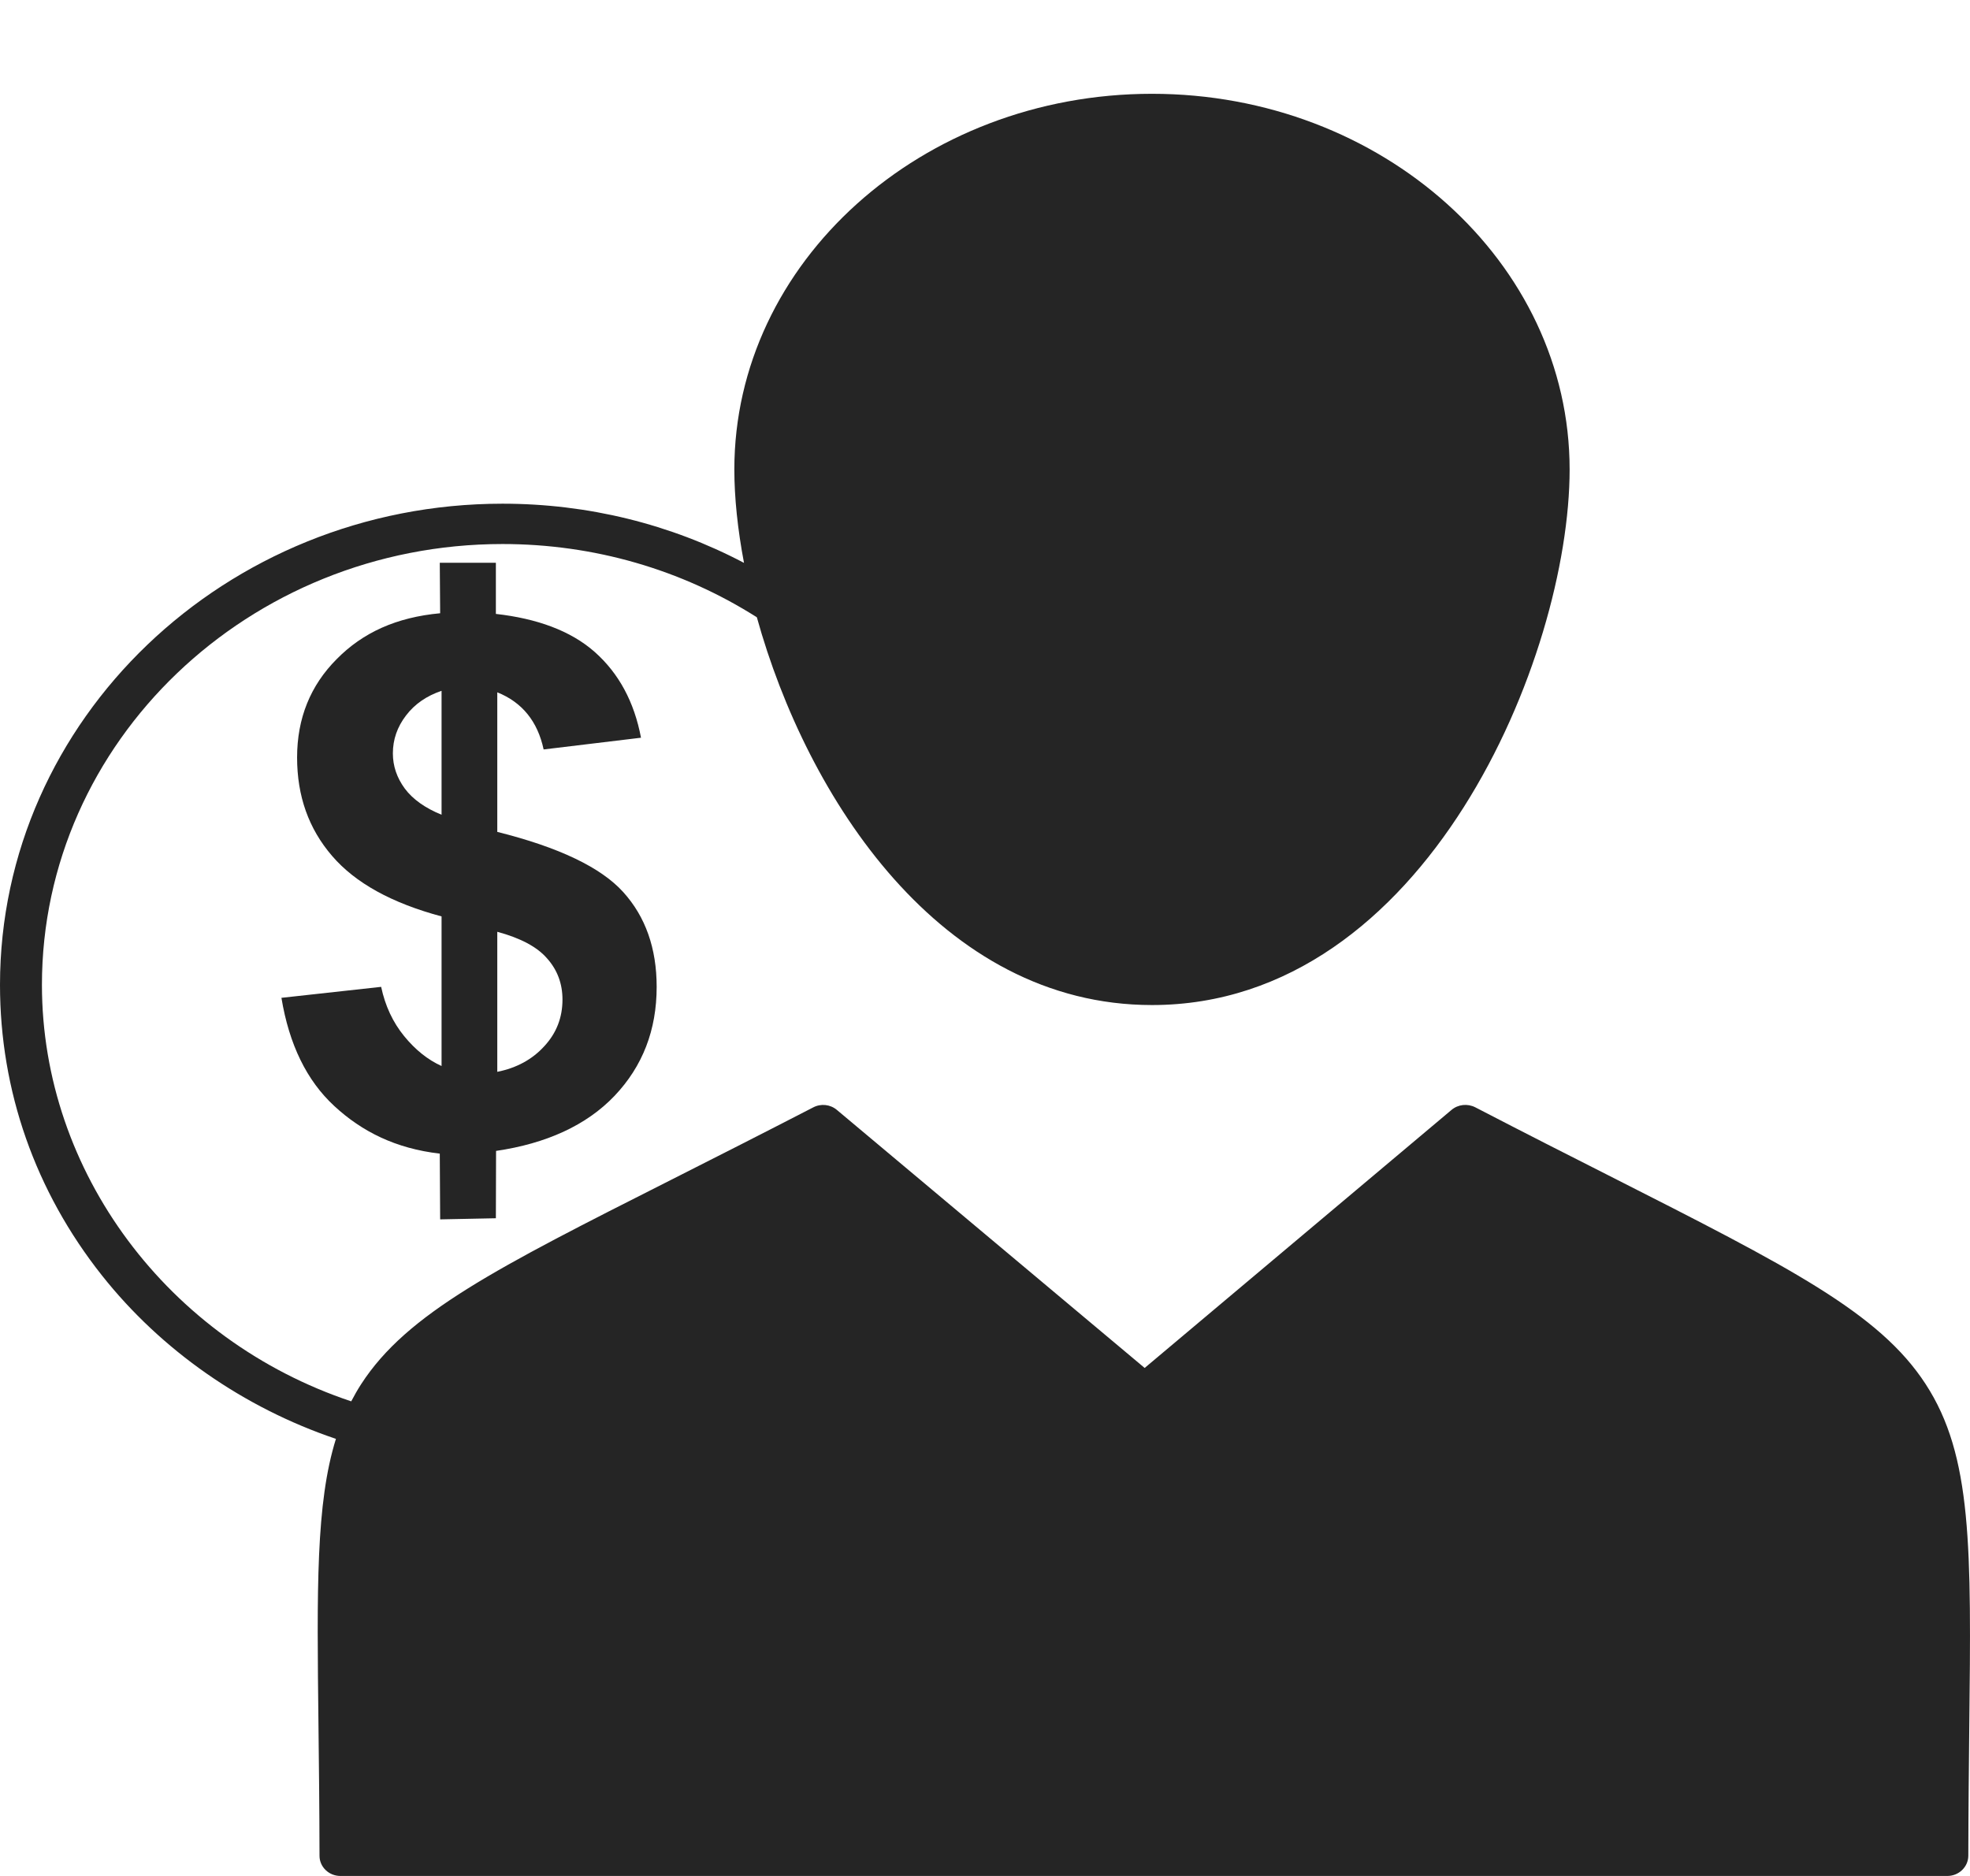 <svg width="21" height="20" viewBox="0 0 21 20" fill="none" xmlns="http://www.w3.org/2000/svg">
<path d="M20.527 14.756C20.032 13.994 19.074 13.509 17.166 12.541C16.741 12.326 16.258 12.081 15.726 11.805C15.643 11.763 15.543 11.774 15.473 11.833L12.202 14.584L8.921 11.833C8.851 11.774 8.751 11.763 8.669 11.806C8.107 12.096 7.604 12.351 7.159 12.576C5.281 13.525 4.339 14.002 3.851 14.755C3.812 14.815 3.777 14.877 3.744 14.94C1.792 14.289 0.447 12.495 0.447 10.5C0.447 7.908 2.65 5.8 5.357 5.8C6.328 5.8 7.263 6.07 8.068 6.581C8.602 8.506 10.027 10.715 12.28 10.715C15.203 10.715 16.732 6.998 16.732 5.005C16.732 2.797 14.734 1 12.28 1C9.825 1 7.828 2.797 7.828 5.005C7.828 5.304 7.863 5.642 7.931 6.001C7.145 5.587 6.266 5.37 5.357 5.37C2.403 5.37 0 7.671 0 10.5C0 11.629 0.376 12.701 1.087 13.598C1.72 14.397 2.598 15.008 3.581 15.34C3.367 16.026 3.378 16.935 3.395 18.402C3.4 18.811 3.405 19.274 3.406 19.785C3.406 19.904 3.506 20 3.629 20H20.758C20.881 20 20.981 19.904 20.982 19.785C20.983 19.286 20.988 18.832 20.992 18.431C21.014 16.494 21.025 15.521 20.527 14.756ZM4.036 15.384C4.035 15.384 4.035 15.385 4.035 15.385C4.035 15.384 4.035 15.384 4.036 15.384ZM3.993 15.519C3.99 15.529 3.987 15.539 3.984 15.55C3.987 15.539 3.99 15.529 3.993 15.519ZM3.973 15.591C3.971 15.602 3.968 15.612 3.965 15.623C3.968 15.612 3.971 15.602 3.973 15.591ZM4.122 15.228C4.122 15.219 4.122 15.209 4.121 15.2C4.122 15.209 4.122 15.219 4.122 15.228ZM4.119 15.181C4.135 15.149 4.151 15.118 4.168 15.087C4.151 15.118 4.135 15.149 4.119 15.181ZM4.121 15.238C4.119 15.251 4.117 15.263 4.113 15.275C4.11 15.286 4.106 15.297 4.1 15.308C4.106 15.297 4.11 15.286 4.113 15.275C4.117 15.263 4.119 15.251 4.121 15.238ZM4.086 15.331C4.085 15.333 4.084 15.335 4.083 15.337C4.084 15.335 4.085 15.333 4.086 15.331ZM3.871 16.232C3.87 16.244 3.869 16.258 3.868 16.271C3.869 16.258 3.87 16.244 3.871 16.232ZM3.863 16.327C3.862 16.34 3.861 16.354 3.86 16.368C3.861 16.354 3.862 16.34 3.863 16.327ZM3.857 16.427C3.856 16.441 3.855 16.453 3.854 16.467C3.855 16.453 3.856 16.441 3.857 16.427ZM3.845 16.669C3.844 16.683 3.844 16.696 3.843 16.71C3.844 16.696 3.844 16.683 3.845 16.669ZM3.834 17.571C3.834 17.583 3.834 17.596 3.834 17.609C3.834 17.596 3.834 17.583 3.834 17.571ZM3.836 17.889C3.836 17.905 3.836 17.921 3.836 17.937C3.836 17.921 3.836 17.905 3.836 17.889ZM3.838 18.039C3.838 18.057 3.838 18.075 3.838 18.093C3.838 18.075 3.838 18.057 3.838 18.039ZM3.839 18.198C3.839 18.214 3.84 18.23 3.84 18.247C3.84 18.231 3.839 18.214 3.839 18.198Z" fill="#252525"/>
<path d="M4.308 11.046C4.188 10.899 4.106 10.724 4.063 10.521L3 10.638C3.082 11.134 3.269 11.52 3.564 11.792C3.858 12.064 4.219 12.245 4.688 12.299L4.692 13L5.286 12.988L5.288 12.27C5.822 12.192 6.251 11.998 6.551 11.683C6.851 11.367 7 10.981 7 10.521C7 10.11 6.881 9.773 6.643 9.51C6.406 9.248 5.958 9.033 5.301 8.869V7.381C5.566 7.487 5.731 7.691 5.795 7.99L6.833 7.865C6.761 7.484 6.597 7.179 6.34 6.951C6.082 6.723 5.721 6.594 5.286 6.545L5.286 6H4.688L4.692 6.538C4.226 6.581 3.869 6.743 3.589 7.027C3.308 7.309 3.167 7.659 3.167 8.076C3.167 8.488 3.291 8.836 3.54 9.125C3.787 9.413 4.176 9.628 4.707 9.77V11.365C4.561 11.299 4.428 11.193 4.308 11.046ZM5.301 9.934C5.548 10.001 5.725 10.094 5.832 10.218C5.941 10.34 5.996 10.487 5.996 10.656C5.996 10.848 5.932 11.014 5.802 11.154C5.674 11.295 5.506 11.386 5.301 11.427V9.934ZM4.315 8.407C4.23 8.291 4.188 8.166 4.188 8.032C4.188 7.885 4.234 7.751 4.328 7.628C4.421 7.506 4.547 7.419 4.707 7.365V8.686C4.532 8.615 4.4 8.521 4.315 8.407Z" fill="#252525"/>
</svg>
